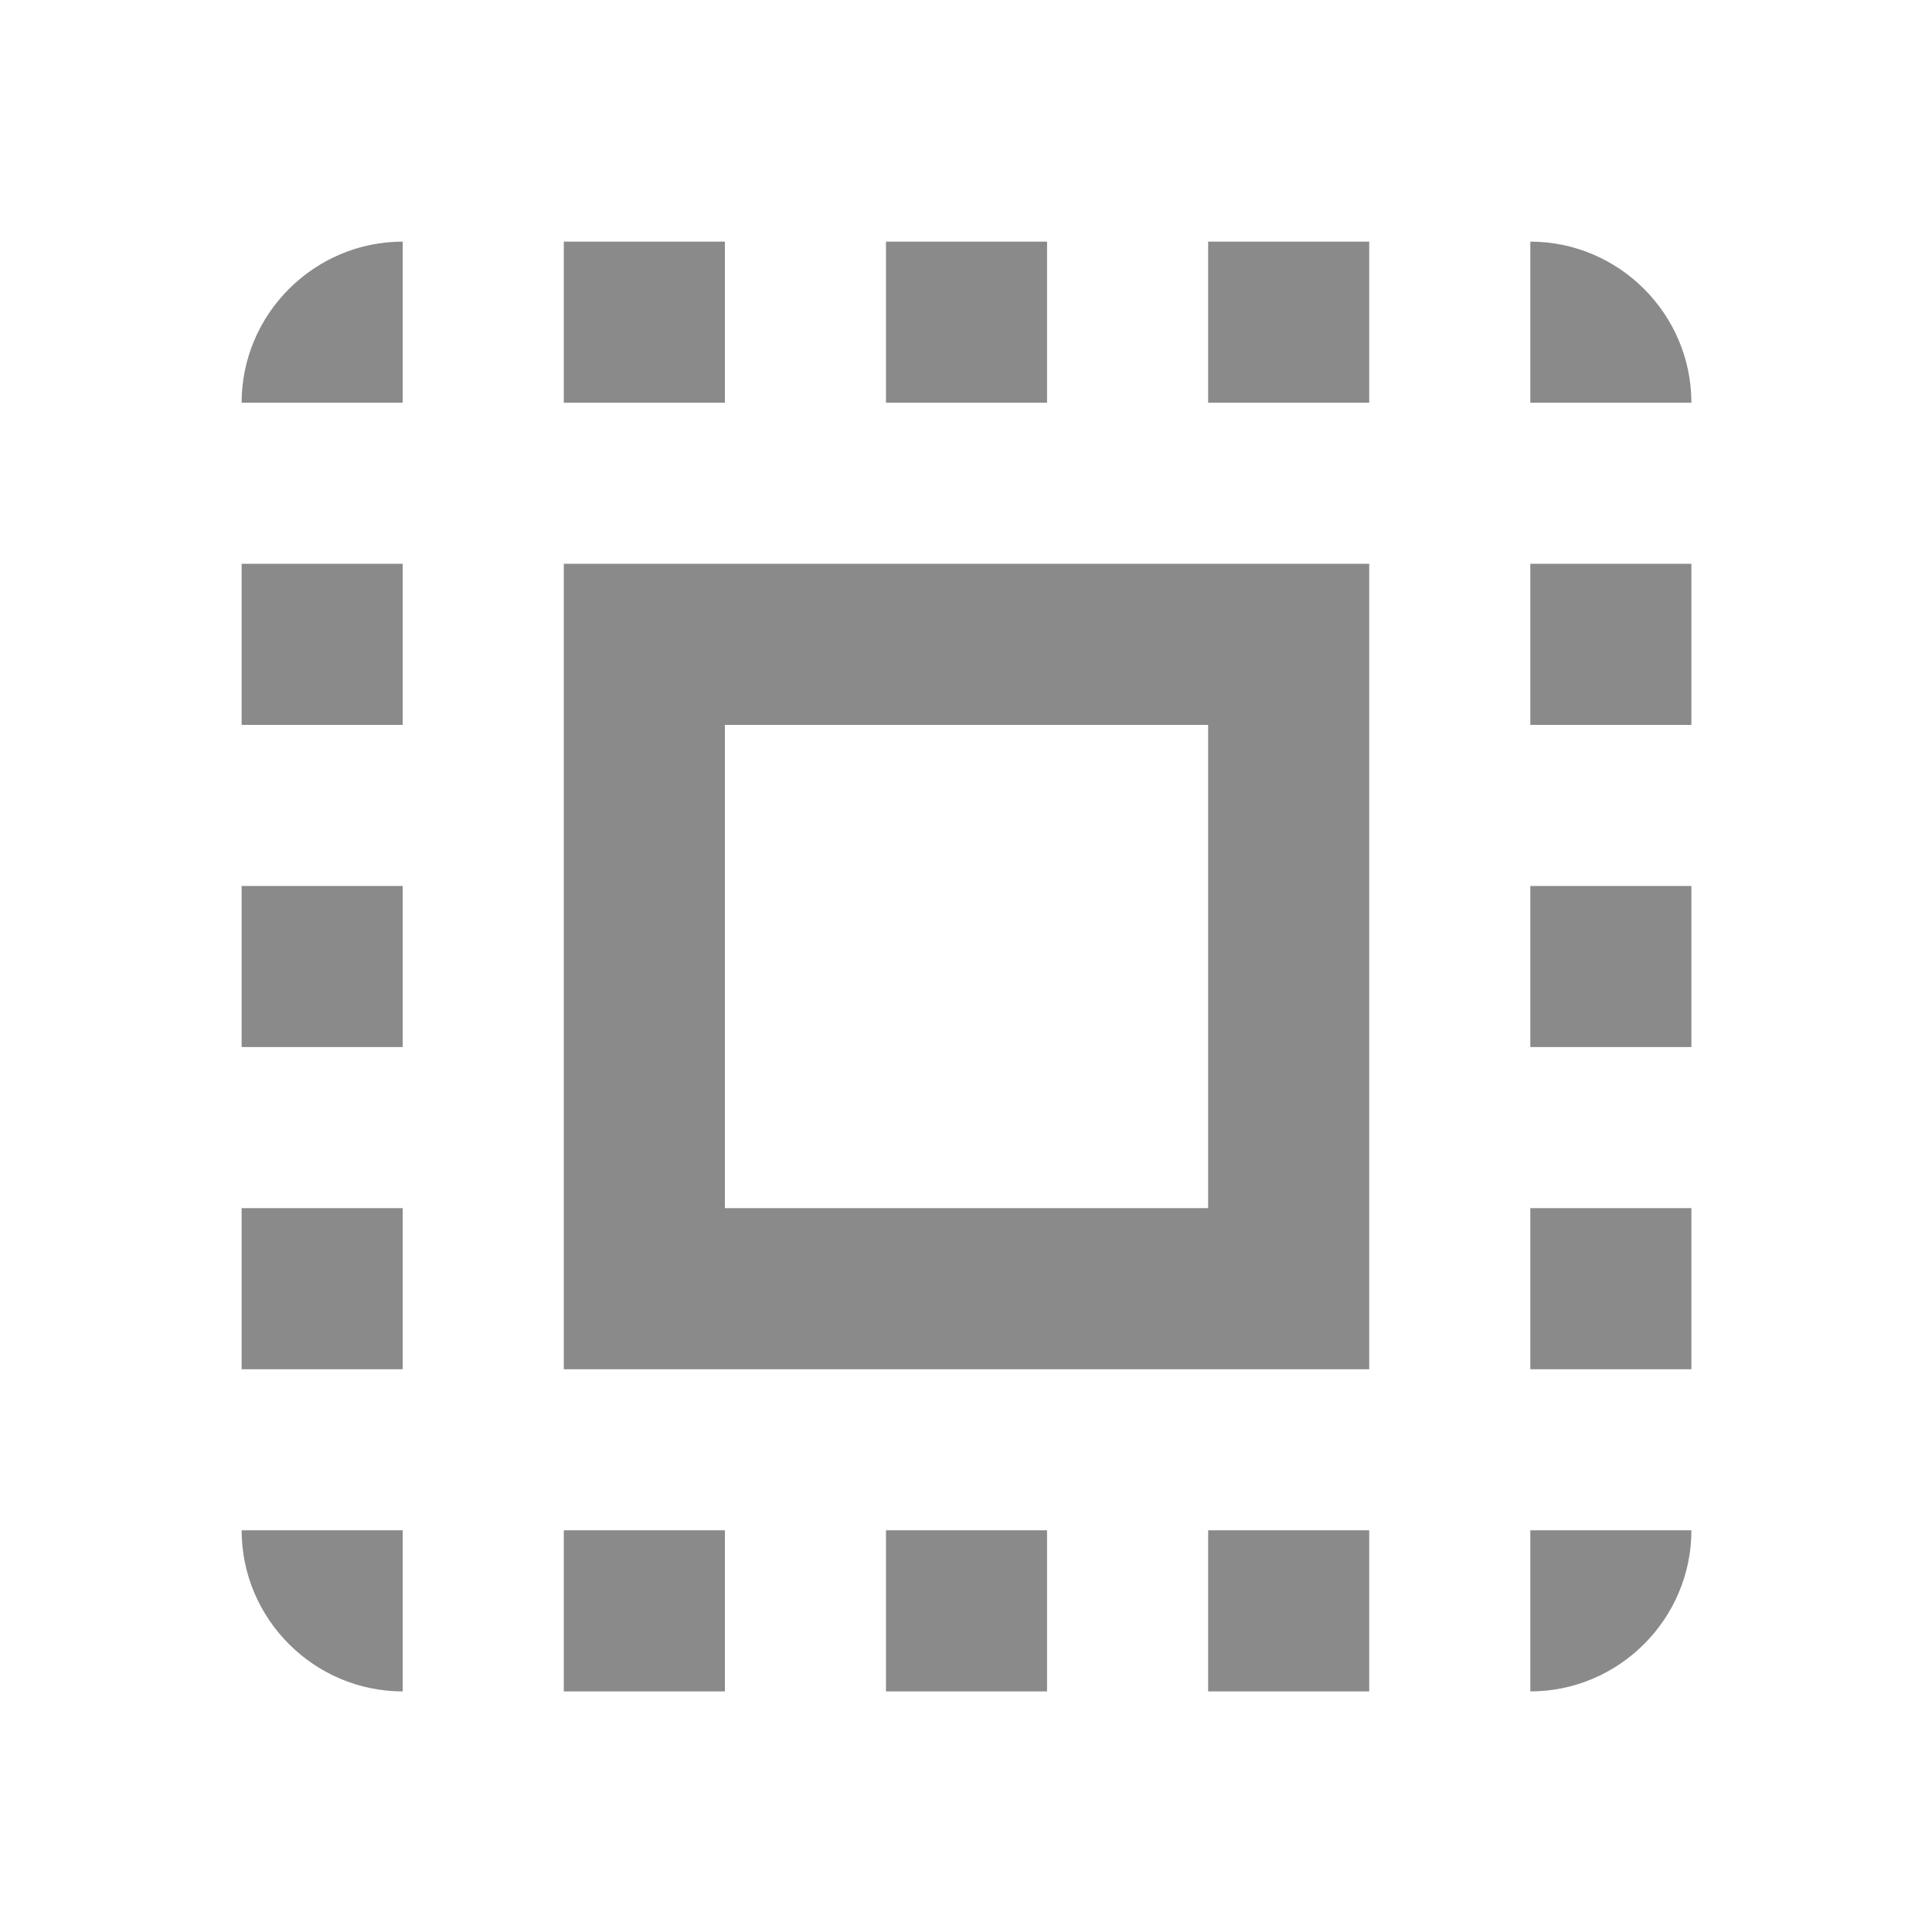 <?xml version="1.0" standalone="no"?><!DOCTYPE svg PUBLIC "-//W3C//DTD SVG 1.1//EN" "http://www.w3.org/Graphics/SVG/1.1/DTD/svg11.dtd"><svg t="1730281651113" class="icon" viewBox="0 0 1024 1024" version="1.1" xmlns="http://www.w3.org/2000/svg" p-id="5655" xmlns:xlink="http://www.w3.org/1999/xlink" width="200" height="200"><path d="M128.068 213.447l85.378 0 0-85.378C166.489 128.068 128.068 166.489 128.068 213.447zM128.068 554.961l85.378 0 0-85.378-85.378 0L128.068 554.961zM298.826 896.476l85.378 0 0-85.378L298.826 811.098 298.826 896.476zM128.068 384.204l85.378 0 0-85.378-85.378 0L128.068 384.204zM554.961 128.068l-85.378 0 0 85.378 85.378 0L554.961 128.068zM811.098 128.068l0 85.378 85.378 0C896.476 166.489 858.055 128.068 811.098 128.068zM213.446 896.476l0-85.378-85.378 0C128.068 858.055 166.489 896.476 213.446 896.476zM128.068 725.718l85.378 0 0-85.378-85.378 0L128.068 725.718zM384.204 128.068 298.826 128.068l0 85.378 85.378 0L384.204 128.068zM469.583 896.476l85.378 0 0-85.378-85.378 0L469.583 896.476zM811.098 554.961l85.378 0 0-85.378-85.378 0L811.098 554.961zM811.098 896.476c46.958 0 85.378-38.42 85.378-85.378l-85.378 0L811.098 896.476zM811.098 384.204l85.378 0 0-85.378-85.378 0L811.098 384.204zM811.098 725.718l85.378 0 0-85.378-85.378 0L811.098 725.718zM640.34 896.476l85.378 0 0-85.378-85.378 0L640.34 896.476zM640.34 213.447l85.378 0 0-85.378-85.378 0L640.34 213.447zM298.826 725.718l426.893 0L725.718 298.826 298.826 298.826 298.826 725.718zM384.204 384.204l256.135 0 0 256.135L384.204 640.339 384.204 384.204z" p-id="5656" fill="#8a8a8a"></path></svg>